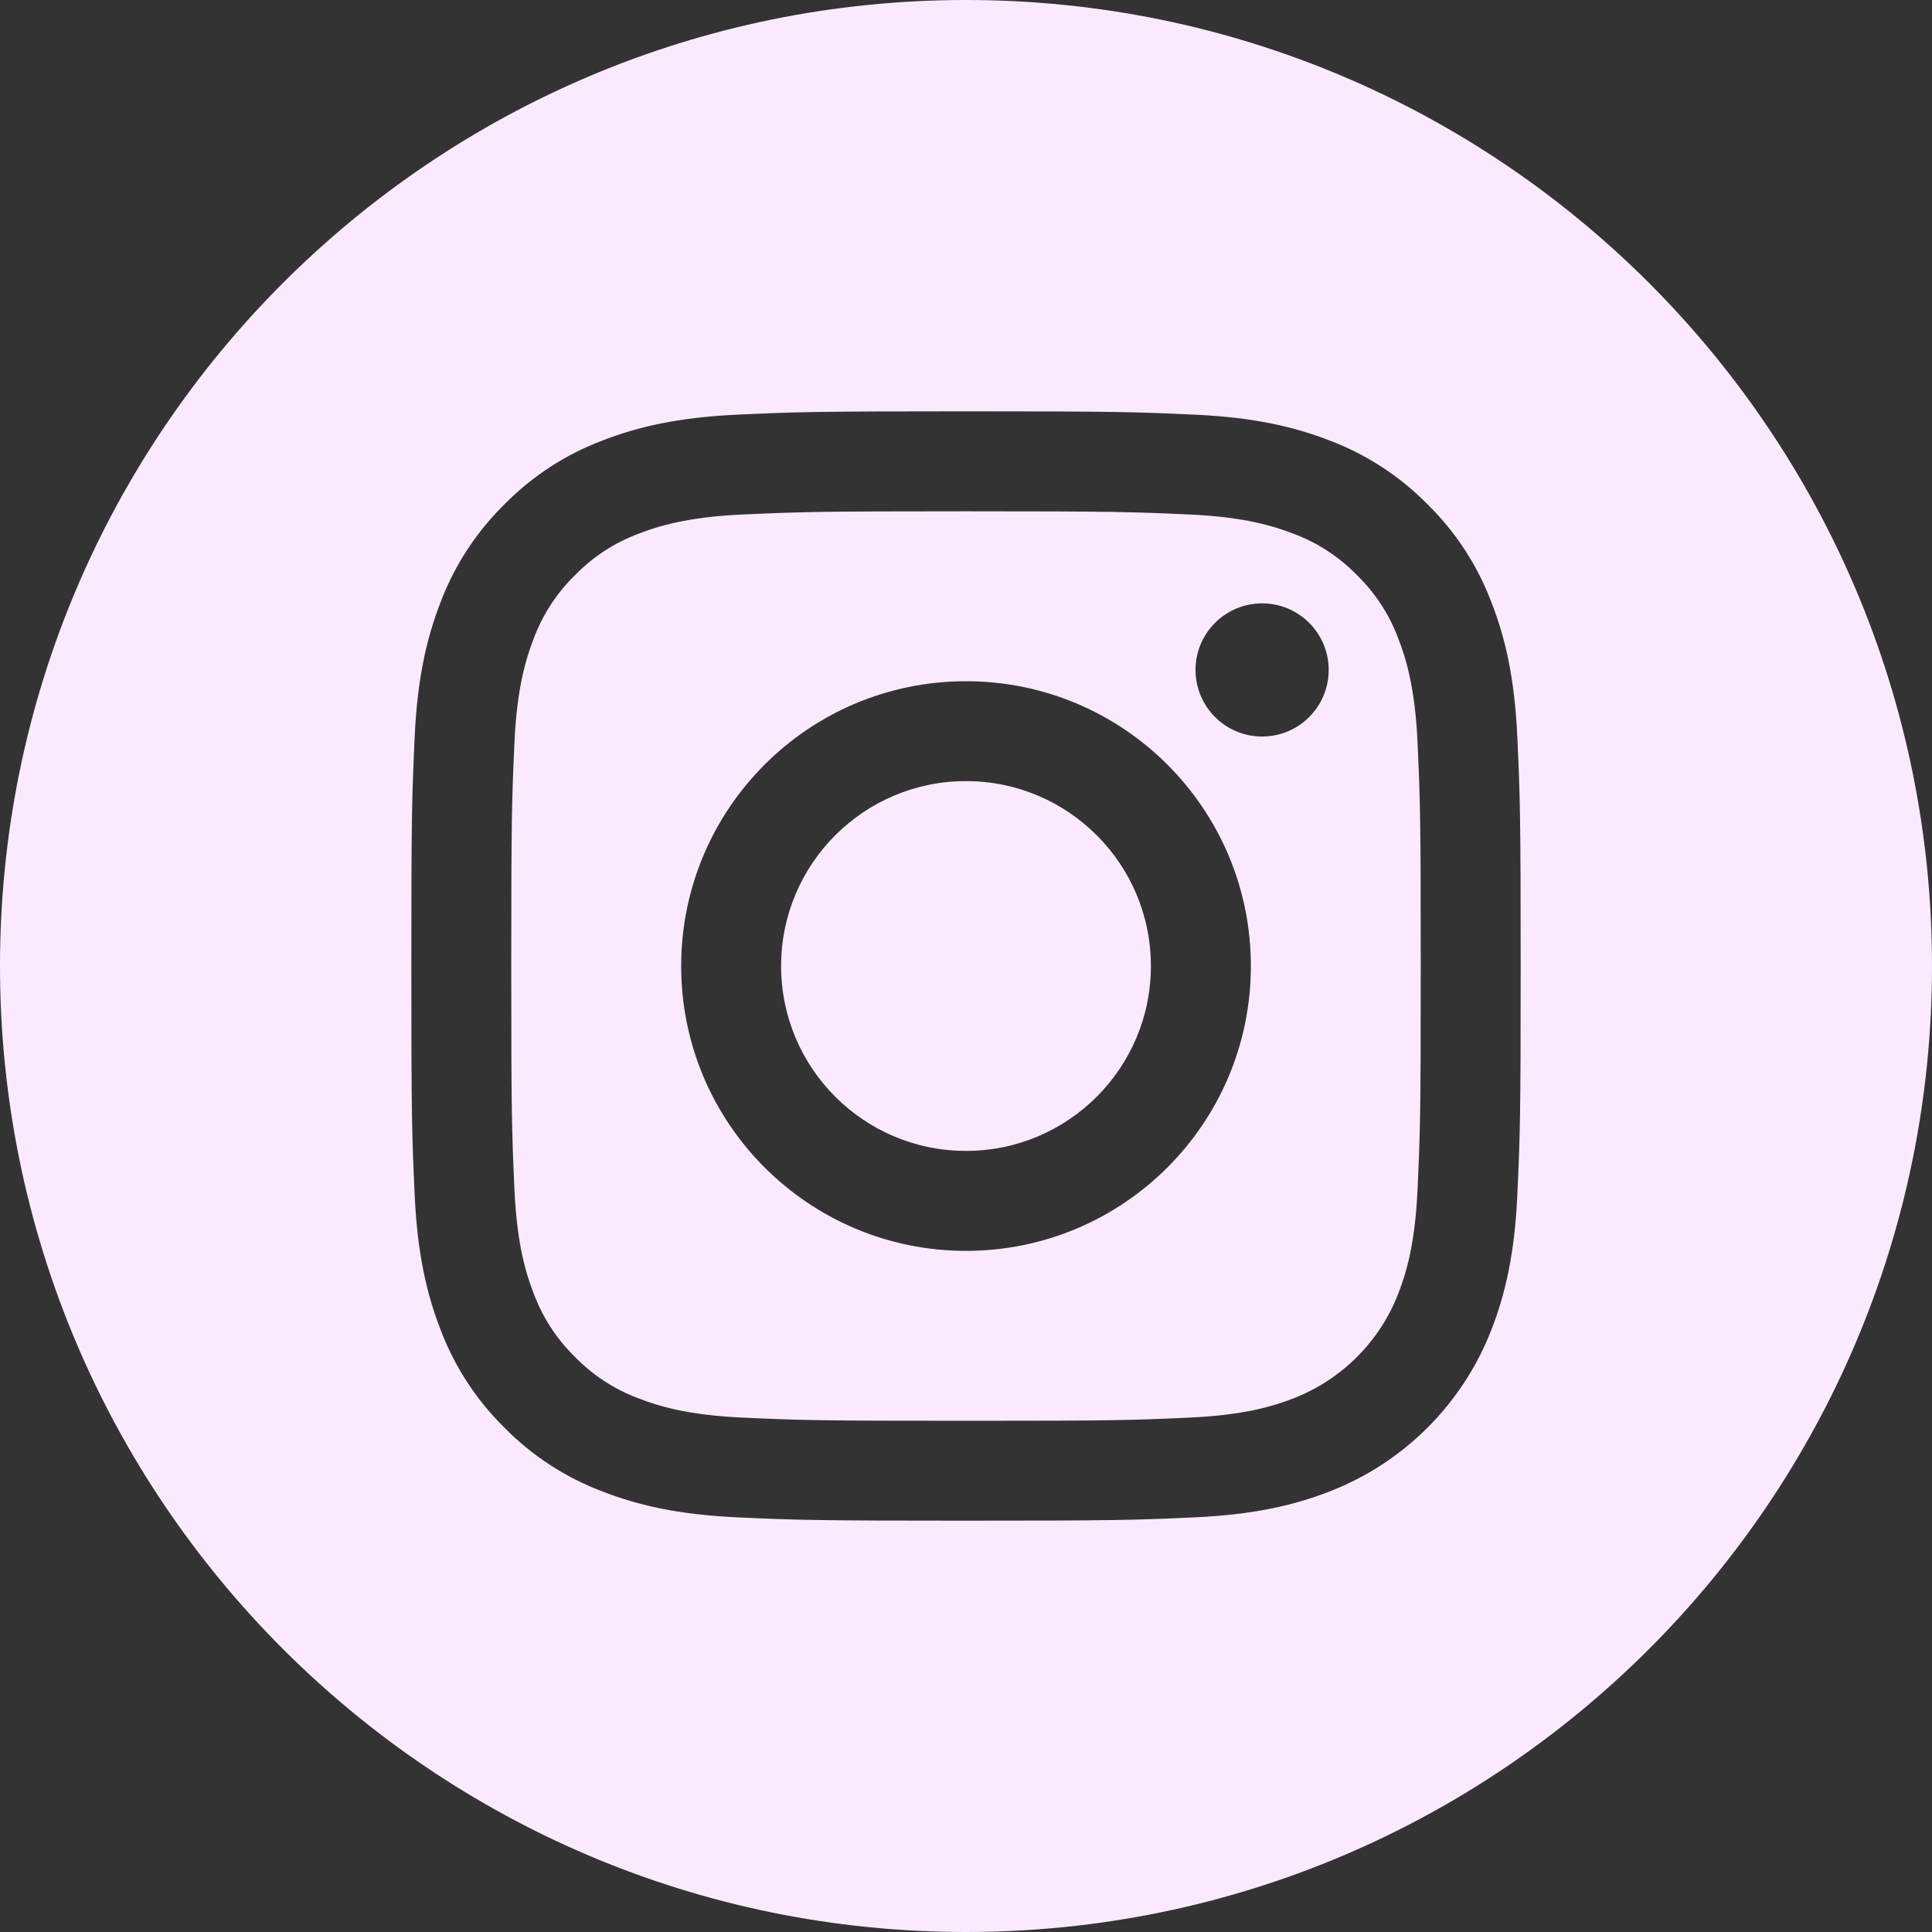<svg width="40" height="40" viewBox="0 0 40 40" fill="none" xmlns="http://www.w3.org/2000/svg">
<rect x="0" y="0" width="40" height="40" fill="#333333" stroke="none"/>
<path d="M23.828 20C23.828 22.114 22.114 23.828 20 23.828C17.886 23.828 16.172 22.114 16.172 20C16.172 17.886 17.886 16.172 20 16.172C22.114 16.172 23.828 17.886 23.828 20Z" fill="#FBEAFF"/>
<path d="M28.953 13.228C28.769 12.729 28.475 12.278 28.094 11.907C27.723 11.526 27.272 11.232 26.773 11.048C26.369 10.891 25.761 10.704 24.641 10.653C23.43 10.598 23.067 10.586 20 10.586C16.933 10.586 16.57 10.598 15.359 10.653C14.24 10.704 13.632 10.891 13.227 11.048C12.728 11.232 12.277 11.526 11.907 11.907C11.525 12.278 11.232 12.729 11.047 13.228C10.89 13.633 10.703 14.241 10.652 15.36C10.597 16.571 10.585 16.934 10.585 20.001C10.585 23.068 10.597 23.431 10.652 24.642C10.703 25.762 10.89 26.37 11.047 26.774C11.232 27.273 11.525 27.724 11.906 28.095C12.277 28.476 12.728 28.77 13.227 28.954C13.632 29.111 14.24 29.298 15.359 29.349C16.57 29.405 16.933 29.416 20 29.416C23.067 29.416 23.43 29.405 24.641 29.349C25.76 29.298 26.369 29.111 26.773 28.954C27.775 28.567 28.567 27.776 28.953 26.774C29.11 26.37 29.297 25.762 29.348 24.642C29.404 23.431 29.415 23.068 29.415 20.001C29.415 16.934 29.404 16.571 29.348 15.36C29.297 14.241 29.11 13.633 28.953 13.228ZM20 25.898C16.743 25.898 14.103 23.258 14.103 20.001C14.103 16.744 16.743 14.104 20 14.104C23.257 14.104 25.898 16.744 25.898 20.001C25.898 23.258 23.257 25.898 20 25.898ZM26.131 15.249C25.369 15.249 24.752 14.632 24.752 13.87C24.752 13.109 25.369 12.492 26.131 12.492C26.892 12.492 27.509 13.109 27.509 13.87C27.509 14.632 26.892 15.249 26.131 15.249Z" fill="#FBEAFF"/>
<path d="M20 0C8.956 0 0 8.956 0 20C0 31.044 8.956 40 20 40C31.044 40 40 31.044 40 20C40 8.956 31.044 0 20 0ZM31.415 24.735C31.36 25.957 31.165 26.792 30.881 27.523C30.285 29.065 29.065 30.285 27.523 30.881C26.792 31.165 25.957 31.359 24.735 31.415C23.51 31.471 23.119 31.484 20 31.484C16.881 31.484 16.49 31.471 15.265 31.415C14.043 31.359 13.208 31.165 12.478 30.881C11.711 30.593 11.017 30.141 10.443 29.557C9.859 28.983 9.407 28.289 9.119 27.523C8.835 26.792 8.641 25.957 8.585 24.735C8.529 23.51 8.516 23.119 8.516 20C8.516 16.881 8.529 16.49 8.585 15.265C8.64 14.043 8.835 13.208 9.118 12.477C9.407 11.711 9.859 11.017 10.443 10.443C11.017 9.859 11.711 9.407 12.477 9.119C13.208 8.835 14.043 8.641 15.265 8.585C16.49 8.529 16.881 8.516 20 8.516C23.119 8.516 23.51 8.529 24.735 8.585C25.957 8.641 26.792 8.835 27.523 9.118C28.289 9.407 28.983 9.859 29.557 10.443C30.141 11.017 30.593 11.711 30.881 12.477C31.166 13.208 31.36 14.043 31.415 15.265C31.471 16.49 31.484 16.881 31.484 20C31.484 23.119 31.471 23.51 31.415 24.735Z" fill="#FBEAFF"/>
</svg>

